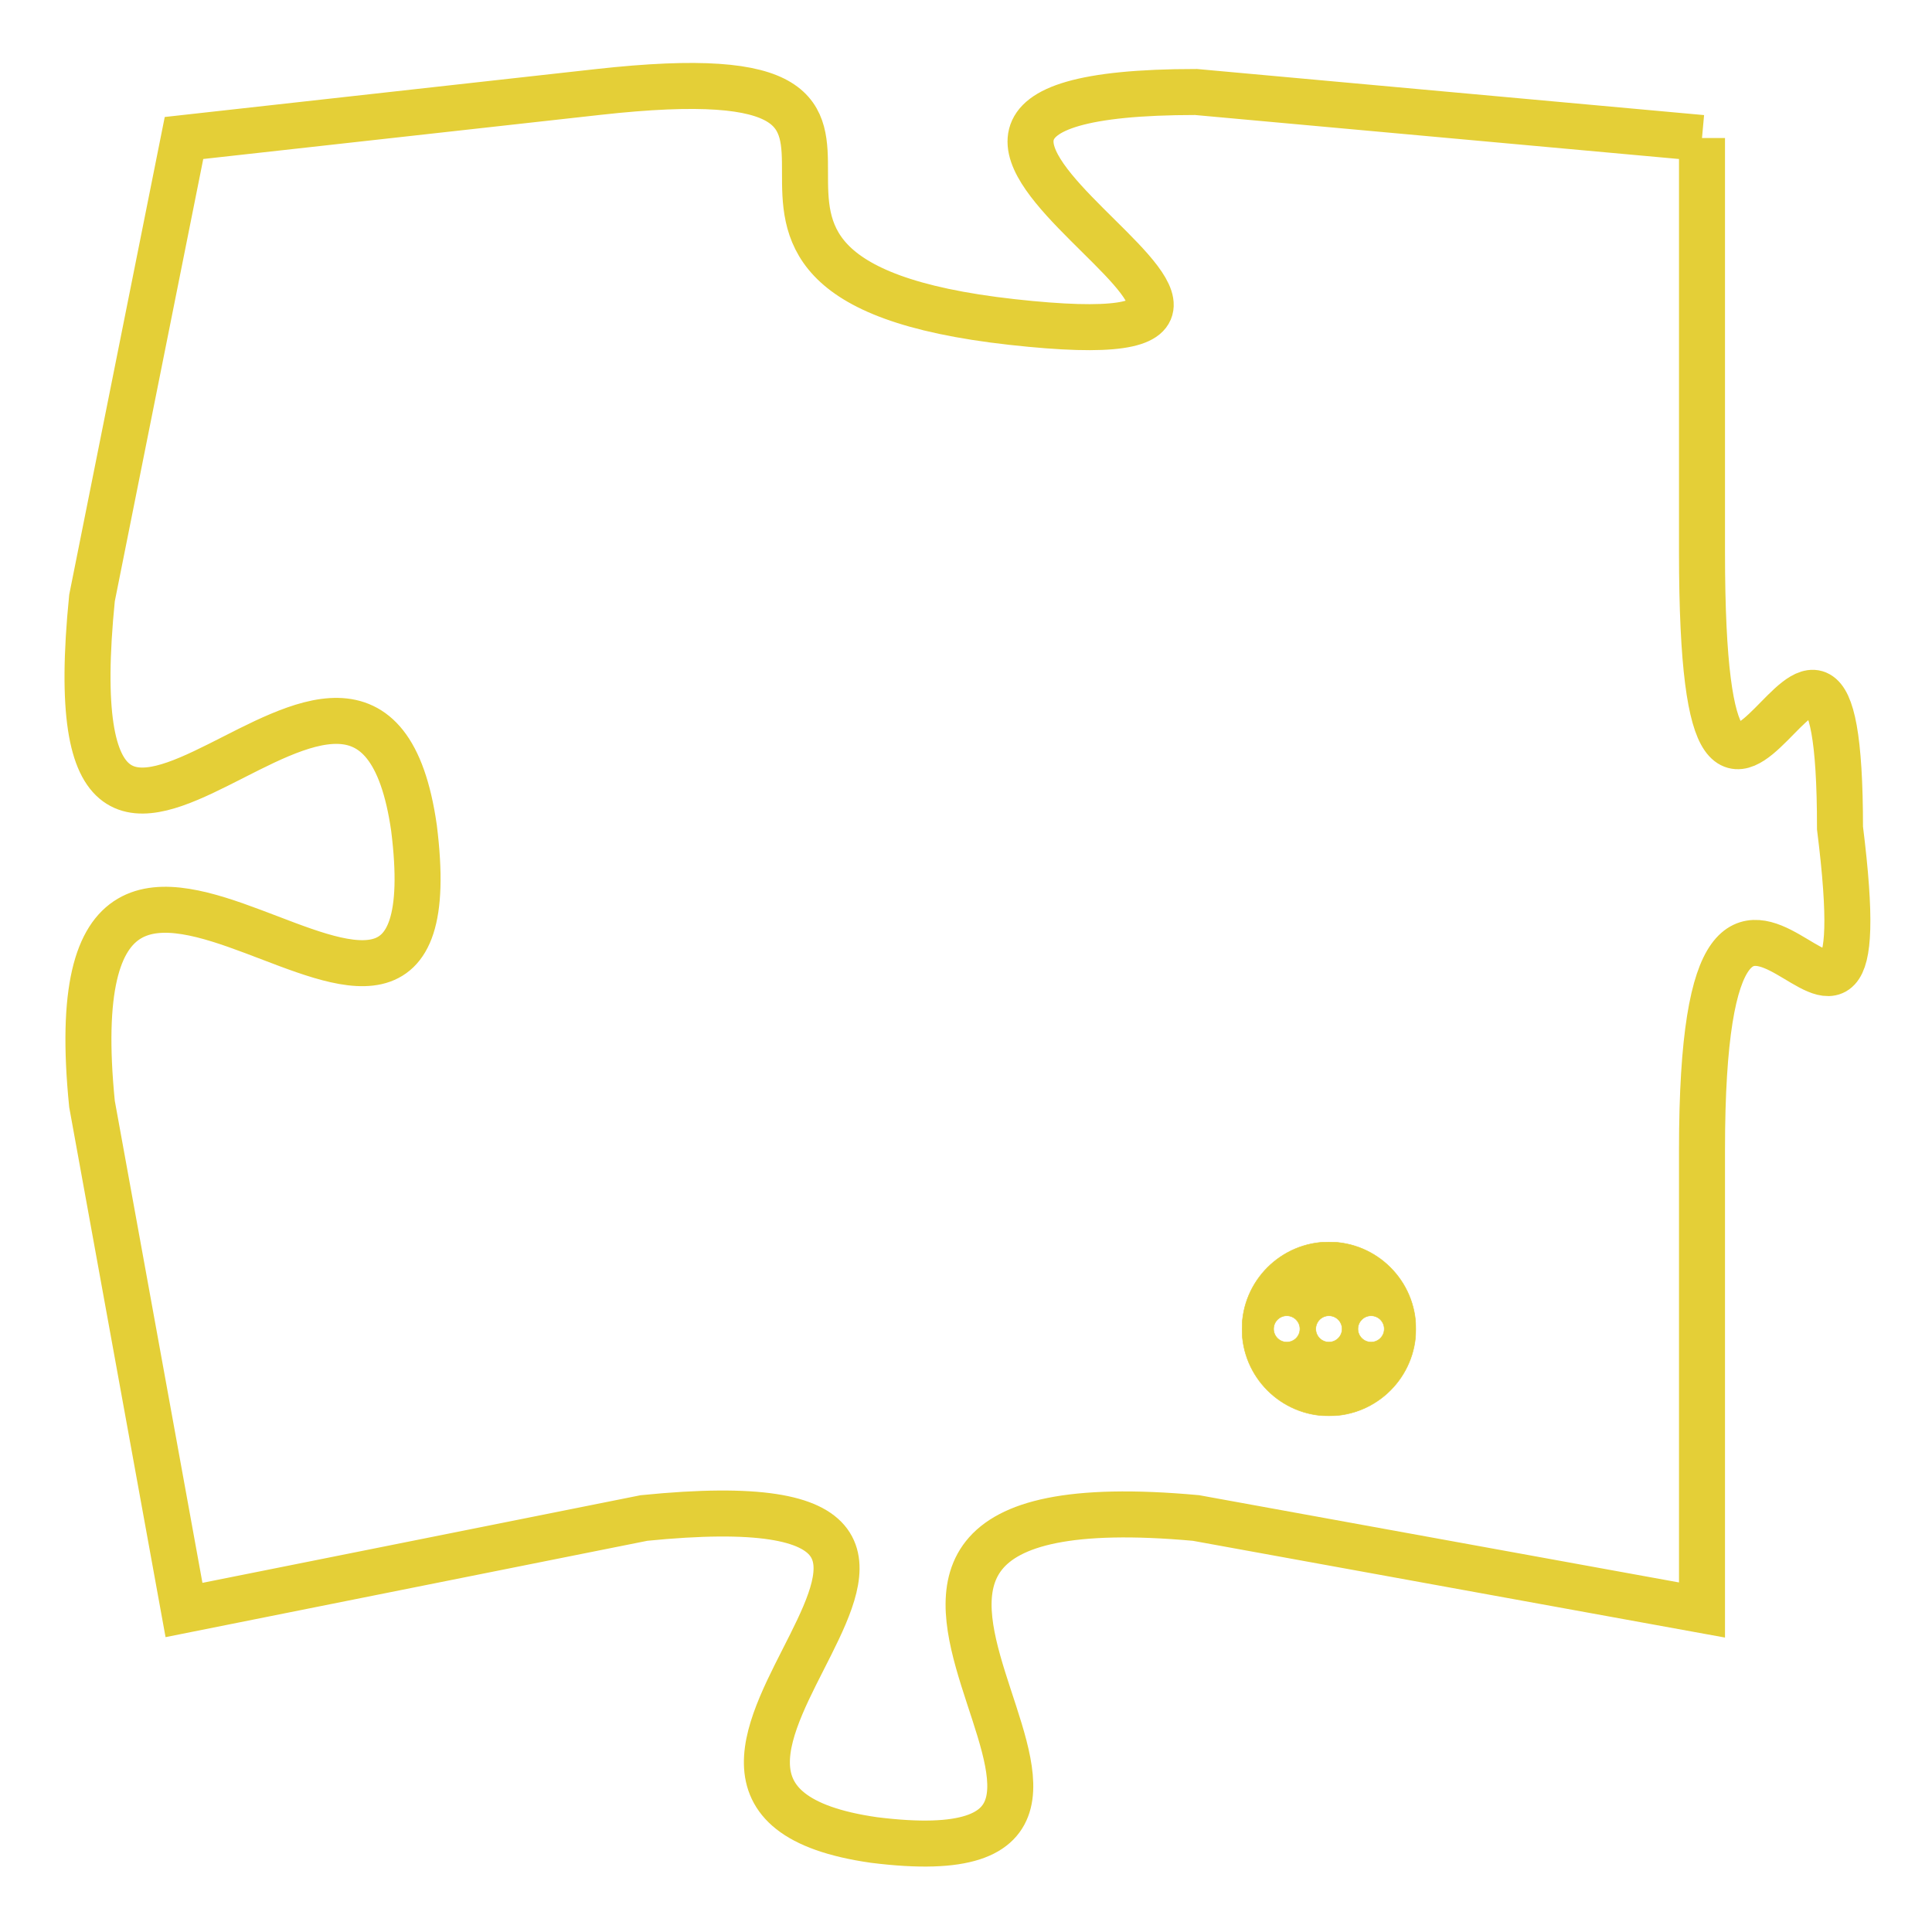 <svg version="1.1" xmlns="http://www.w3.org/2000/svg" xmlns:xlink="http://www.w3.org/1999/xlink" fill="transparent" x="0" y="0" width="350" height="350" preserveAspectRatio="xMinYMin slice"><style type="text/css">.links{fill:transparent;stroke: #E4CF37;}.links:hover{fill:#63D272; opacity:0.4;}</style><defs><g id="allt"><path id="t9374" d="M495,2304 L484,2303 C474,2303 489,2309 480,2308 C471,2307 480,2302 471,2303 L462,2304 462,2304 L460,2314 C459,2324 466,2312 467,2319 C468,2327 459,2315 460,2325 L462,2336 462,2336 L472,2334 C482,2333 470,2340 477,2341 C485,2342 473,2333 484,2334 L495,2336 495,2336 L495,2326 C495,2316 499,2327 498,2319 C498,2311 495,2323 495,2313 L495,2304"/></g><clipPath id="c" clipRule="evenodd" fill="transparent"><use href="#t9374"/></clipPath></defs><svg viewBox="458 2301 42 42" preserveAspectRatio="xMinYMin meet"><svg width="4380" height="2430"><g><image crossorigin="anonymous" x="0" y="0" href="https://nftpuzzle.license-token.com/assets/completepuzzle.svg" width="100%" height="100%" /><g class="links"><use href="#t9374"/></g></g></svg><svg x="485" y="2328" height="9%" width="9%" viewBox="0 0 330 330"><g><a xlink:href="https://nftpuzzle.license-token.com/" class="links"><title>See the most innovative NFT based token software licensing project</title><path fill="#E4CF37" id="more" d="M165,0C74.019,0,0,74.019,0,165s74.019,165,165,165s165-74.019,165-165S255.981,0,165,0z M85,190 c-13.785,0-25-11.215-25-25s11.215-25,25-25s25,11.215,25,25S98.785,190,85,190z M165,190c-13.785,0-25-11.215-25-25 s11.215-25,25-25s25,11.215,25,25S178.785,190,165,190z M245,190c-13.785,0-25-11.215-25-25s11.215-25,25-25 c13.785,0,25,11.215,25,25S258.785,190,245,190z"></path></a></g></svg></svg></svg>